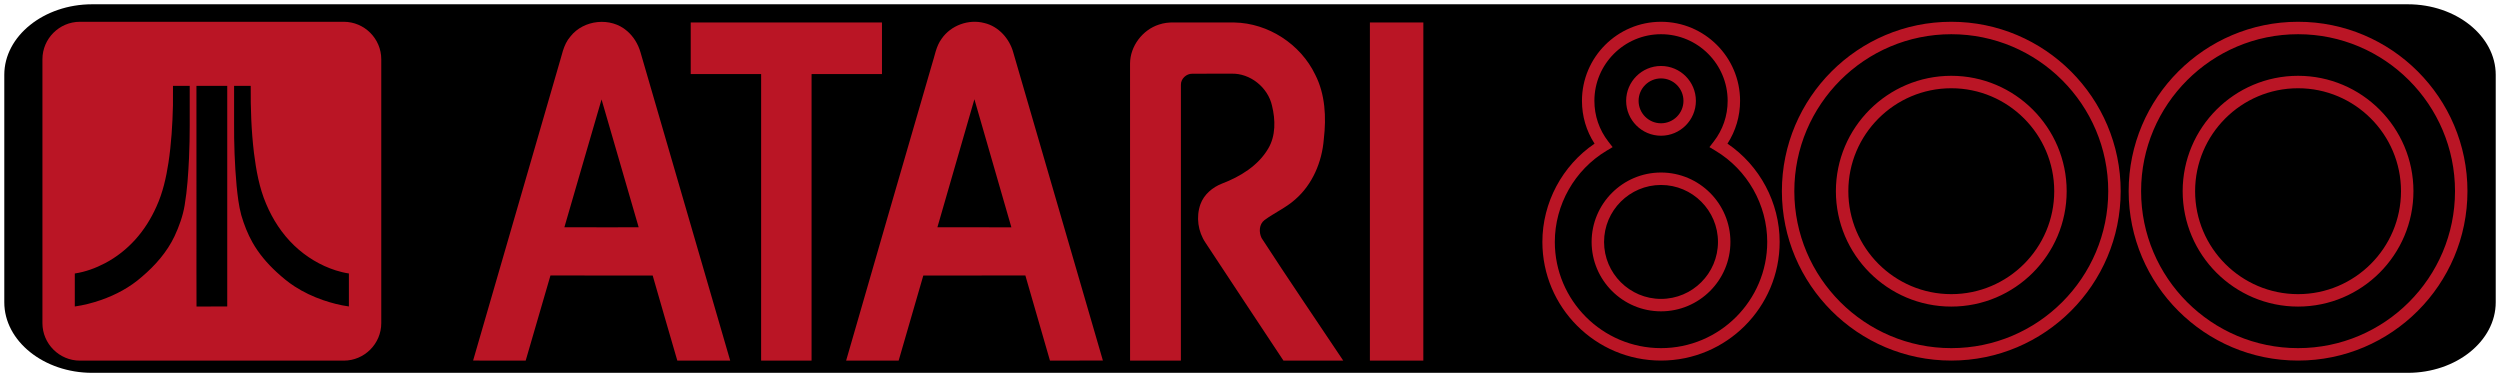 <svg width="584.46" height="88.16" enable-background="new 0 0 566.929 79.219" version="1.1" viewBox="0 0 584.46 88.16" xmlns="http://www.w3.org/2000/svg">
	<path d="m583.46 70.672c0 9.069-9.246 16.488-20.548 16.488h-541.36c-11.301 0-20.548-7.42-20.548-16.488v-53.183c0-9.069 9.246-16.488 20.548-16.488h541.36c11.301 0 20.548 7.42 20.548 16.488z" stroke-width=".92"/>
	<g transform="translate(9.919 5.09)">
		<g id="_x23_ffffffff" fill="#ba1525">
			<path d="m123.44 3.436c3.074-3.934 9.436-4.604 13.207-1.307 1.542 1.299 2.622 3.091 3.175 5.02 6.981 24.021 13.994 48.033 20.966 72.058-4.12 4e-3 -8.242-6e-3 -12.362 4e-3 -1.943-6.623-3.841-13.258-5.759-19.889-7.967-0.018-15.932-4e-3 -23.898-8e-3 -1.951 6.627-3.876 13.258-5.792 19.897-4.098-0.014-8.195-4e-3 -12.294-8e-3 6.633-22.914 13.273-45.832 19.938-68.739 0.792-2.393 1.09-5.072 2.819-7.028m7.273 14.718c-2.921 9.952-5.783 19.924-8.688 29.881 5.791 0.027 11.579 0.01 17.367 0.01-2.898-9.963-5.781-19.926-8.679-29.891z"/>
			<path d="m210.23 3.953c2.147-3.114 6.298-4.627 9.953-3.666 3.345 0.771 5.905 3.654 6.788 6.899 6.975 24.005 13.973 48.001 20.947 72.005-4.125 0.033-8.25 0-12.375 0.018-1.918-6.629-3.816-13.266-5.748-19.895-7.954 4e-3 -15.907-0.015-23.86 6e-3 -1.901 6.635-3.86 13.252-5.763 19.885-4.094 4e-3 -8.186-2e-3 -12.28 4e-3 6.629-23.041 13.336-46.063 20.019-69.087 0.701-2.081 0.971-4.373 2.319-6.169m-1.003 44.092c5.766 8e-3 11.53 4e-3 17.296 4e-3 -2.868-9.984-5.782-19.956-8.644-29.939-2.879 9.98-5.786 19.951-8.652 29.935z"/>
			<path d="m151.56 0.167h44.712v12.059c-5.487 4e-3 -10.974-6e-3 -16.459 4e-3 0 22.325 4e-3 44.653-3e-3 66.977h-11.792c0-22.324-3e-3 -44.651 4e-3 -66.977-5.489-0.01-10.974 0-16.462-4e-3 0-4.02-3e-3 -8.037 0-12.059z"/>
			<path d="m261.02 0.657c1.133-0.391 2.342-0.524 3.537-0.495 4.699 0.017 9.398 3e-3 14.098 6e-3 7.914 0.145 15.468 5.056 18.894 12.179 2.371 4.626 2.615 10.005 2.018 15.079-0.41 5.313-2.64 10.625-6.723 14.145-2.158 1.925-4.846 3.089-7.153 4.8-1.269 0.967-1.329 2.842-0.676 4.185 6.237 9.629 12.724 19.104 19.09 28.653-4.657 8e-3 -9.313-0.013-13.972 8e-3 -6.098-9.157-12.13-18.36-18.202-27.53-1.785-2.609-2.27-6.066-1.201-9.045 0.834-2.285 2.831-3.958 5.055-4.82 4.246-1.619 8.431-4.166 10.782-8.172 1.788-3.01 1.697-6.725 0.893-10.021-0.943-4.277-5.111-7.644-9.514-7.495-3.047 0.021-6.091-0.016-9.132 0.014-1.377-0.032-2.672 1.165-2.655 2.561-0.014 21.501 8e-3 43.004-6e-3 64.504-3.96-6e-3 -7.917 0-11.878-4e-3 -7e-3 -23.146 7e-3 -46.297-7e-3 -69.443 0.02-4.059 2.905-7.876 6.752-9.109z"/>
			<path d="m310.34 0.167h12.498c-4e-3 26.349 6e-3 52.692-8e-3 79.042-4.162-0.01-8.326 0-12.49-4e-3v-79.038z"/>
		</g>
	</g>
	<g transform="translate(9.919 5.09)">
		<path d="m527.33 79.205c-21.836 0-39.604-17.766-39.604-39.603 0-21.838 17.768-39.602 39.604-39.602 21.838 0 39.602 17.765 39.602 39.603-1e-3 21.836-17.764 39.602-39.602 39.602zm0-76.297c-20.234 0-36.695 16.461-36.695 36.694 0 20.234 16.461 36.695 36.695 36.695 20.232 0 36.693-16.461 36.693-36.695 0-20.232-16.461-36.694-36.693-36.694zm0 63.674c-14.873 0-26.977-12.102-26.977-26.976 0-14.875 12.104-26.976 26.977-26.976s26.975 12.101 26.975 26.976c-1e-3 14.874-12.102 26.976-26.975 26.976zm0-51.042c-13.271 0-24.068 10.797-24.068 24.066 0 13.271 10.797 24.068 24.068 24.068 13.27 0 24.066-10.797 24.066-24.068 0-13.27-10.797-24.066-24.066-24.066z" fill="#ba1525"/>
	</g>
	<g transform="translate(9.919 5.09)">
		<path d="m446.26 79.205c-21.836 0-39.604-17.766-39.604-39.603 1e-3 -21.838 17.768-39.602 39.604-39.602 21.838 0 39.602 17.765 39.602 39.603 0 21.836-17.764 39.602-39.602 39.602zm0-76.297c-20.232 0-36.695 16.461-36.695 36.694 0 20.234 16.463 36.695 36.695 36.695s36.693-16.461 36.693-36.695c1e-3 -20.232-16.46-36.694-36.693-36.694zm0 63.674c-14.875 0-26.977-12.102-26.977-26.976 0-14.875 12.102-26.976 26.977-26.976 14.873 0 26.975 12.101 26.975 26.976 0 14.874-12.102 26.976-26.975 26.976zm0-51.042c-13.271 0-24.068 10.797-24.068 24.066 0 13.271 10.797 24.068 24.068 24.068s24.066-10.797 24.066-24.068c1e-3 -13.27-10.796-24.066-24.066-24.066z" fill="#ba1525"/>
	</g>
	<g transform="translate(9.919 5.09)">
		<path d="m378.4 79.205c-15.295 0-27.736-12.441-27.736-27.738 0-9.178 4.637-17.842 12.197-22.976-1.932-2.98-2.943-6.41-2.943-10.009-1e-3 -10.19 8.29-18.482 18.482-18.482s18.484 8.292 18.484 18.481c0 3.599-1.016 7.027-2.947 10.009 7.563 5.134 12.199 13.796 12.199 22.976 2e-3 15.298-12.441 27.739-27.736 27.739zm0-76.297c-8.588 0-15.576 6.986-15.576 15.574 0 3.479 1.127 6.773 3.256 9.524l1.006 1.297-1.41 0.841c-7.467 4.467-12.104 12.637-12.104 21.323 0 13.689 11.139 24.83 24.828 24.83 13.691 0 24.83-11.141 24.83-24.83 0-8.688-4.639-16.857-12.105-21.323l-1.406-0.841 1.002-1.297c2.131-2.751 3.256-6.045 3.256-9.524-1e-3 -8.587-6.989-15.574-15.577-15.574zm0 64.785c-8.945 0-16.225-7.275-16.225-16.226 0-8.944 7.277-16.225 16.225-16.225 8.945 0 16.225 7.278 16.225 16.225 0 8.951-7.278 16.226-16.225 16.226zm0-29.542c-7.344 0-13.316 5.976-13.316 13.318 0 7.344 5.975 13.318 13.316 13.318 7.344 0 13.316-5.975 13.316-13.318 0-7.342-5.972-13.318-13.316-13.318zm0-11.512c-4.496 0-8.152-3.658-8.152-8.154 0-4.495 3.656-8.151 8.152-8.151s8.152 3.656 8.152 8.151c2e-3 4.496-3.656 8.154-8.152 8.154zm0-13.399c-2.893 0-5.244 2.354-5.244 5.244 0 2.894 2.352 5.246 5.244 5.246 2.895 0 5.246-2.354 5.246-5.246 0-2.891-2.352-5.244-5.246-5.244z" fill="#ba1525"/>
	</g>
	<g transform="translate(9.919 5.09)">
		<path d="m70.453 3e-3h-61.692c-4.819 0-8.761 3.943-8.761 8.762v61.692c0 4.818 3.942 8.762 8.761 8.762h61.692c4.819 0 8.762-3.943 8.762-8.762v-61.692c0-4.818-3.942-8.762-8.762-8.762zm-36.184 31.847c-0.175 3.69-0.406 7.389-1.017 11.037-0.42 2.516-1.291 4.943-2.369 7.246-1.761 3.711-4.528 6.852-7.639 9.492-2.782 2.449-6.104 4.232-9.597 5.438-1.976 0.683-4.01 1.205-6.08 1.498 2e-3 -2.571 2e-3 -5.143 0-7.713 2.492-0.375 4.889-1.26 7.114-2.43 2.641-1.396 5.018-3.273 7.019-5.488 2.067-2.285 3.713-4.932 4.963-7.742 1.472-3.229 2.26-6.721 2.795-10.214 0.672-4.442 0.951-8.938 1.055-13.425 0.017-1.52 4e-3 -3.042 8e-3 -4.564 1.303-4e-3 2.606 0 3.911-2e-3 5e-3 3.064 0 6.131 2e-3 9.195 0.013 2.558-0.059 5.115-0.165 7.672zm8.936-16.867c1e-3 17.192 1e-3 34.386 0 51.576-2.395 6e-3 -4.789-0.01-7.183 0.012-0.031-5.482-5e-3 -10.967-0.013-16.447-3e-3 -11.71 5e-3 -23.422-4e-3 -35.134 2.4-0.016 4.8-3e-3 7.2-7e-3v0zm28.443 51.572c-2.056-0.279-4.072-0.811-6.034-1.477-2.336-0.813-4.596-1.865-6.672-3.217-1.515-0.973-2.892-2.139-4.216-3.355-2.182-2.014-4.134-4.299-5.601-6.889-1.147-2.018-1.985-4.195-2.64-6.416-0.601-2.232-0.857-4.543-1.09-6.837-0.451-4.962-0.62-9.947-0.588-14.928 0-2.817-1e-3 -5.634 0-8.453 1.297-1e-3 2.593-4e-3 3.888 1e-3 -0.042 5.241 0.137 10.495 0.761 15.701 0.512 4.045 1.233 8.121 2.844 11.889 1.527 3.646 3.729 7.035 6.598 9.768 2.74 2.613 6.06 4.621 9.667 5.777 1.007 0.32 2.036 0.572 3.083 0.727-1e-3 2.57-2e-3 5.138 0 7.709z" fill="#ba1525"/>
	</g>
</svg>
